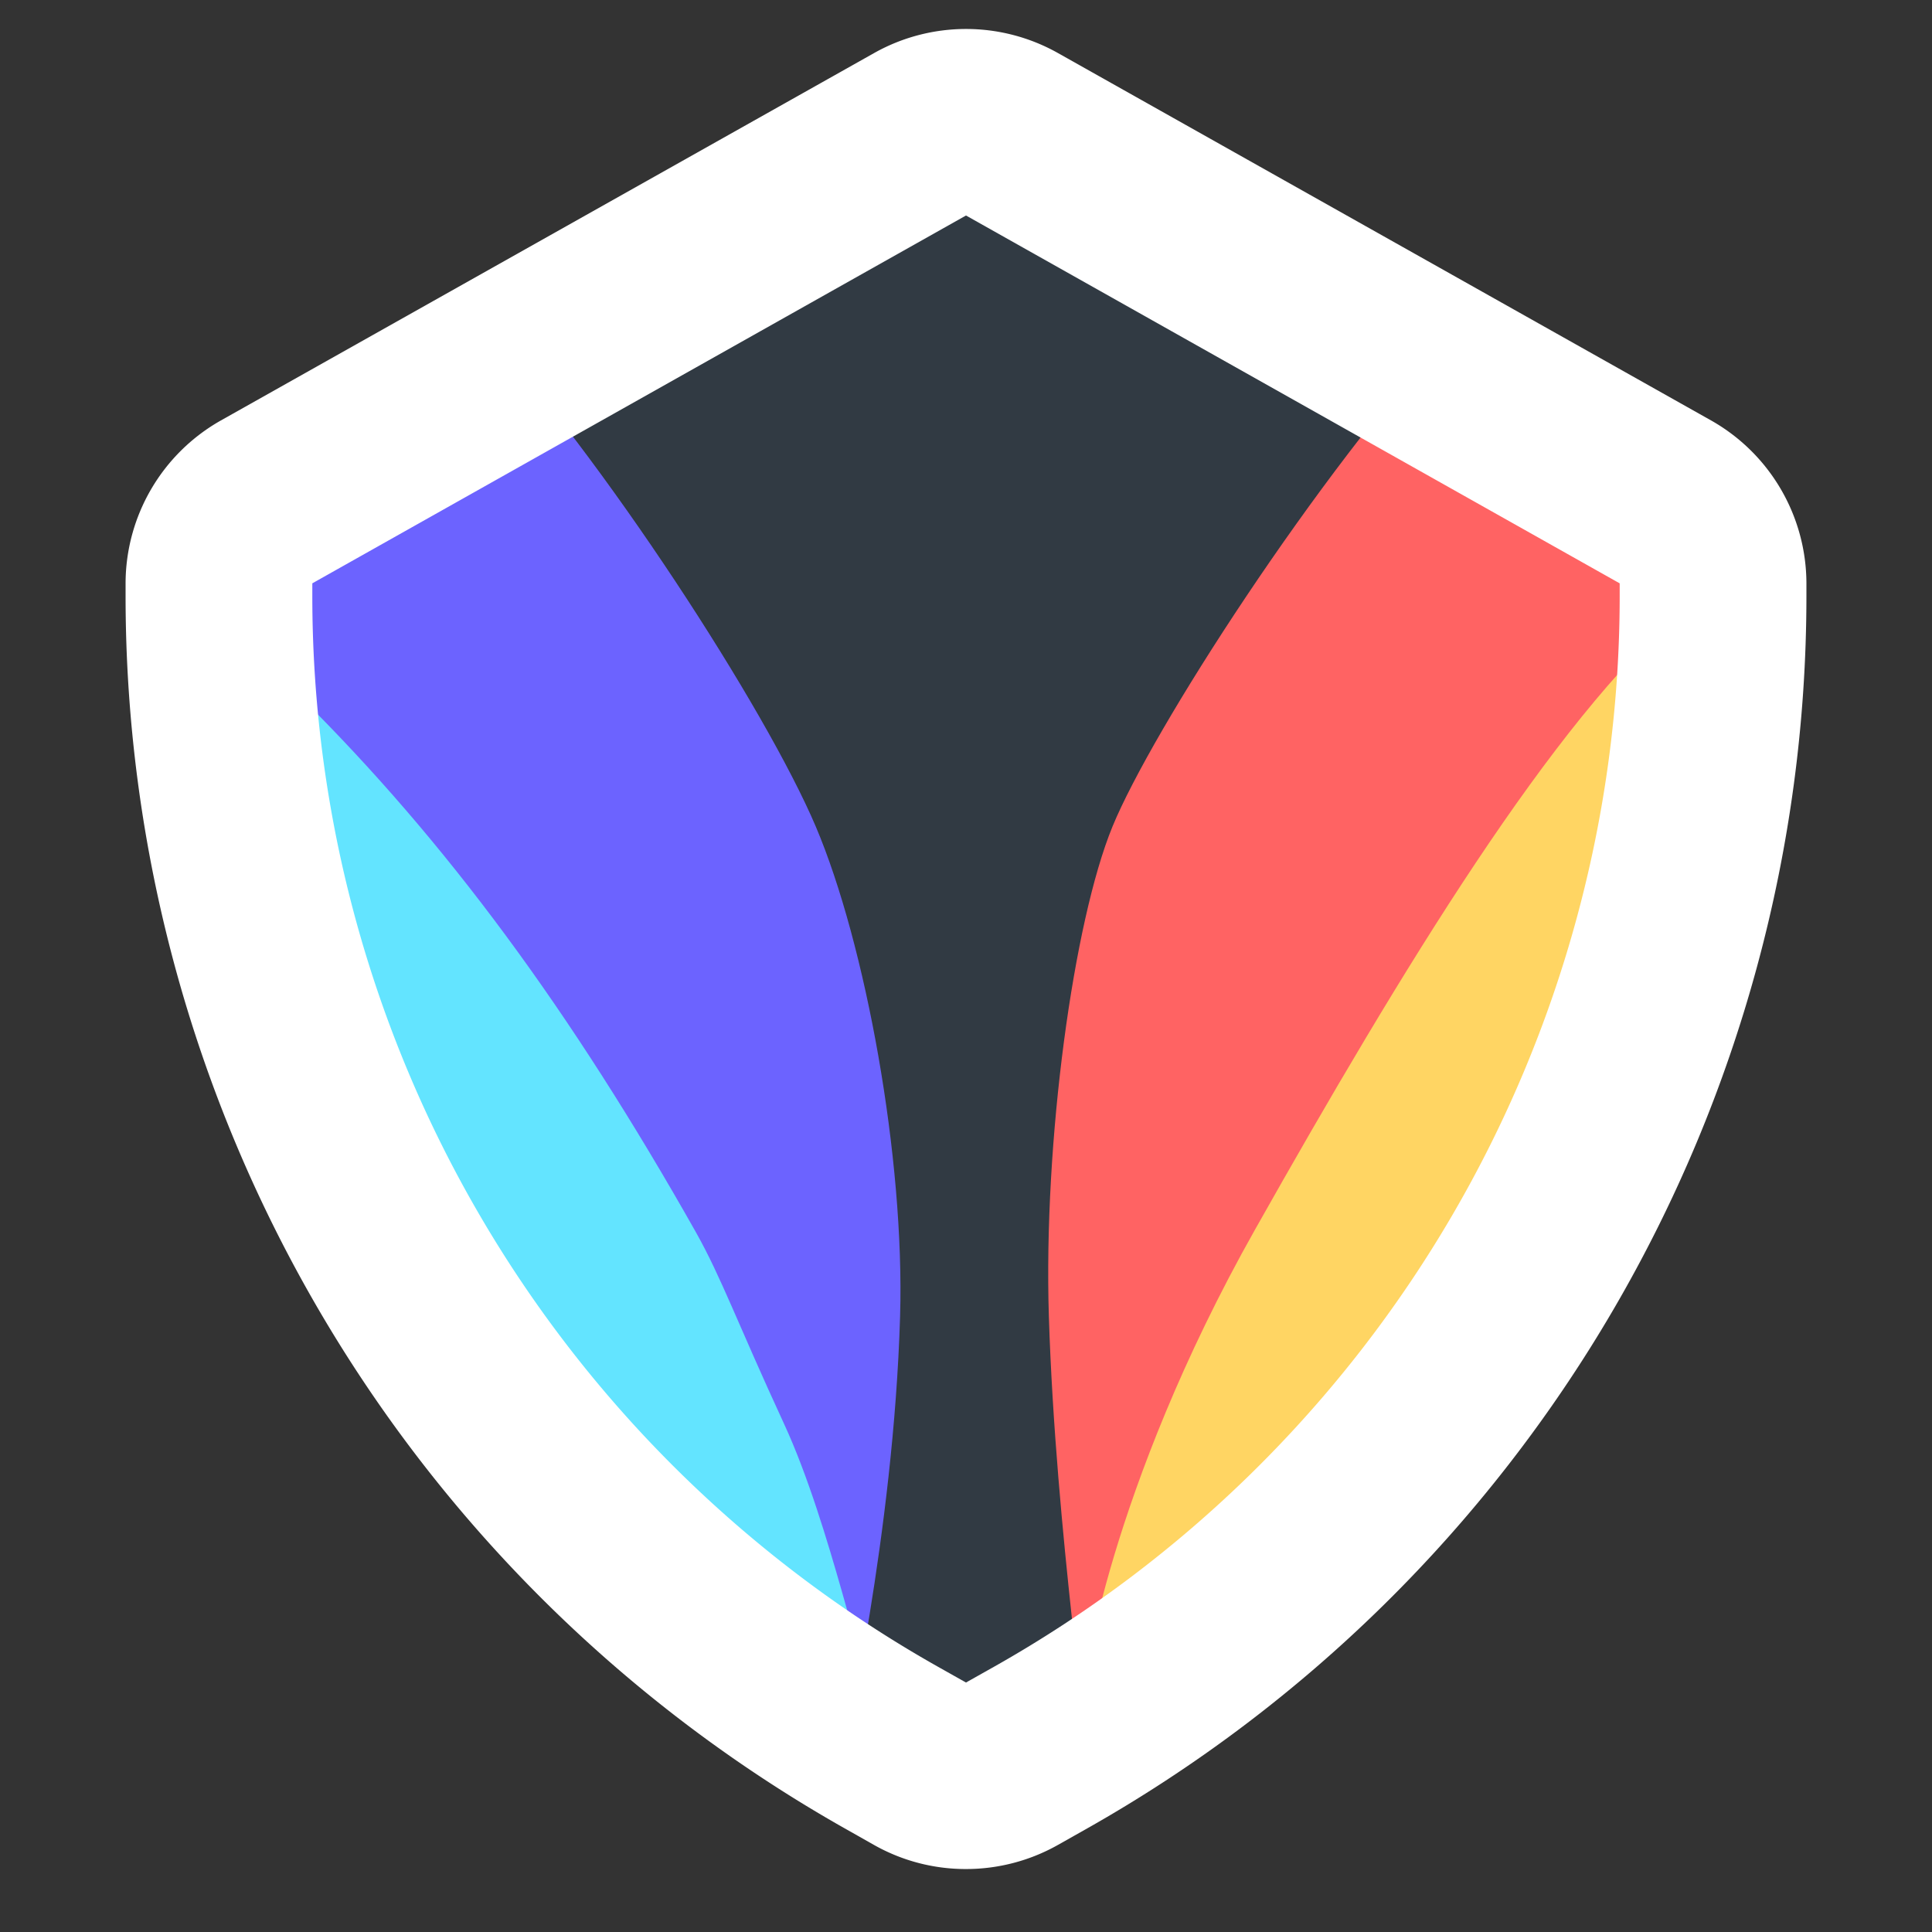 <svg xmlns="http://www.w3.org/2000/svg" xmlns:xlink="http://www.w3.org/1999/xlink" width="200" height="200" viewBox="0 0 200 200">
  <rect x="0" y="0" width="200" height="200" fill="#333333" stroke="none"/>
  <defs>
    <clipPath id="clip-path">
      <path id="_Icon_Сolor" data-name="🎨 Icon Сolor" d="M87,190.482a19.288,19.288,0,0,1-9.466-2.462l-2.923-1.653A146.537,146.537,0,0,1,0,58.787v-1.4A19.4,19.4,0,0,1,9.84,40.54L77.526,2.471a19.41,19.41,0,0,1,18.94-.009l67.677,38.069A19.411,19.411,0,0,1,174,57.386v1.4a146.537,146.537,0,0,1-74.611,127.58l-2.915,1.645A19.357,19.357,0,0,1,87,190.482ZM87,19.308,19.331,57.386v1.4A127.25,127.25,0,0,0,84.077,169.529L87,171.174l2.923-1.645A127.25,127.25,0,0,0,154.669,58.787v-1.4L87,19.308Z" fill="#fff"/>
    </clipPath>
    <clipPath id="clip-Peacock_Shield_White">
      <rect width="200" height="200"/>
    </clipPath>
  </defs>
  <g id="Peacock_Shield_White" data-name="Peacock Shield White" clip-path="url(#clip-Peacock_Shield_White)">
    <rect width="200" height="200" fill="rgba(255,255,255,0)"/>
    <g id="Group_482" data-name="Group 482" transform="translate(-860 -2324.649)">
      <g id="peacock-01" transform="translate(871.835 2335)">
        <g id="layer103" transform="translate(90.98 35.588)">
          <path id="Path_3" data-name="Path 3" d="M215.784,200.05a72.709,72.709,0,0,1,4.811-9.7c4.222-6.847,6.847-22.526,10.727-32.112,3.423-8.559,43.251-113.16,55-96.042,12.1,17.46,2.775,30.893,1.634,51.662-.8,15.178-2.967,16.433-2.967,17.574,0,2.168-4.751,11.027-8.673,17.564s-22.595,23.632-31.838,29.224c-4.108,2.511-6.655,13.613-7.454,13.613a33.913,33.913,0,0,0-5.706,2.168c-2.739,1.255-4.1,1.456-7.988,2.967S218.622,199.276,215.784,200.05Z" transform="translate(-215.784 -60.345)" fill="#ffd563"/>
        </g>
        <g id="layer102" transform="translate(1 13.835)">
          <path id="Path_2" data-name="Path 2" d="M169.592,201.63a79.227,79.227,0,0,0-9.129-4.12c-37.2-14.764-44.157-38.547-52.487-64.756-2.625-8.241-13.128-16.326-11.074-28.915,3.081-19.113,16.828-35.969,34.174-47.186,9.472-6.066,22.945,93.575,26.339,103.98s16.85,42.712,16.85,42.712A16.268,16.268,0,0,1,169.592,201.63Z" transform="translate(-87.74 -42.885)" fill="#63e4ff"/>
        </g>
        <g id="layer104" transform="translate(6.306 15.955)">
          <path id="Path_4" data-name="Path 4" d="M196.924,144.775c-13.009-23.052-25.9-40.512-40.968-55.461L143,80.473l2.853-5.592c11.3-22.367,31.723-21.981,32.022-20.48,9.472-2.054,45.665,71.145,41.443,77.308-2.4,3.652,5.7,56.341,3.76,58.966-2.168,2.739-8.184-4.253-8.527-1.4-.342,2.625-3.608-14.057-8.515-24.682S199.548,149.454,196.924,144.775Z" transform="translate(-143 -43.477)" fill="#6c63ff"/>
        </g>
        <g id="layer105" transform="translate(94.472 1.658)">
          <path id="Path_5" data-name="Path 5" d="M442.8,193.459c0-2.739-3.122,4.022-7-1-10.955-14.379-1.122-69.795,1.959-84.63.867-4.25,12.19-15.007,12.85-28.529,1.04-21.324-8.184-46.911-2.807-45.779,10.281,2.092,17.2,12.371,26.351,17.861,13.735,8.236,28.331,13.786,35.5,27.917l2.739,5.364h-8.245c-13.352,11.412-28.869,36.888-44.205,64.087S442.132,196.524,442.8,193.459Z" transform="translate(-436.322 -33.485)" fill="#ff6363"/>
        </g>
        <g id="layer106" transform="translate(34.428 0)">
          <path id="Path_6" data-name="Path 6" d="M425.556,105.213c-5.16-12.159-22.023-38.239-34.919-52.161-5.363-5.82-2.473,2.511,14.531-6.048,13.58-6.733,20.617-17,36.137-17,19.856,0,25.2,10.955,43.226,23.052,1.369.913,11.094-3.994,7.214.228-14.379,15.52-31.43,42.063-35.475,51.933s-7.155,32.563-6.585,50.695c.708,22.5,4.452,45.989,3.585,44.44-2.727-4.872-24.486.35-24.714.35-.117,0,5.06-22.16,5.728-44.79C434.768,139.553,430.716,117.372,425.556,105.213Z" transform="translate(-387.37 -30)" fill="#313a43"/>
        </g>
      </g>
      <g id="shield" transform="translate(873 2327.649)">
        <path id="_Icon_Сolor-2" data-name="🎨 Icon Сolor" d="M87,190.482a19.288,19.288,0,0,1-9.466-2.462l-2.923-1.653A146.537,146.537,0,0,1,0,58.787v-1.4A19.4,19.4,0,0,1,9.84,40.54L77.526,2.471a19.41,19.41,0,0,1,18.94-.009l67.677,38.069A19.411,19.411,0,0,1,174,57.386v1.4a146.537,146.537,0,0,1-74.611,127.58l-2.915,1.645A19.357,19.357,0,0,1,87,190.482ZM87,19.308,19.331,57.386v1.4A127.25,127.25,0,0,0,84.077,169.529L87,171.174l2.923-1.645A127.25,127.25,0,0,0,154.669,58.787v-1.4L87,19.308Z" transform="translate(0 0)" fill="#fff"/>
      </g>
    </g>
  </g>
</svg>
